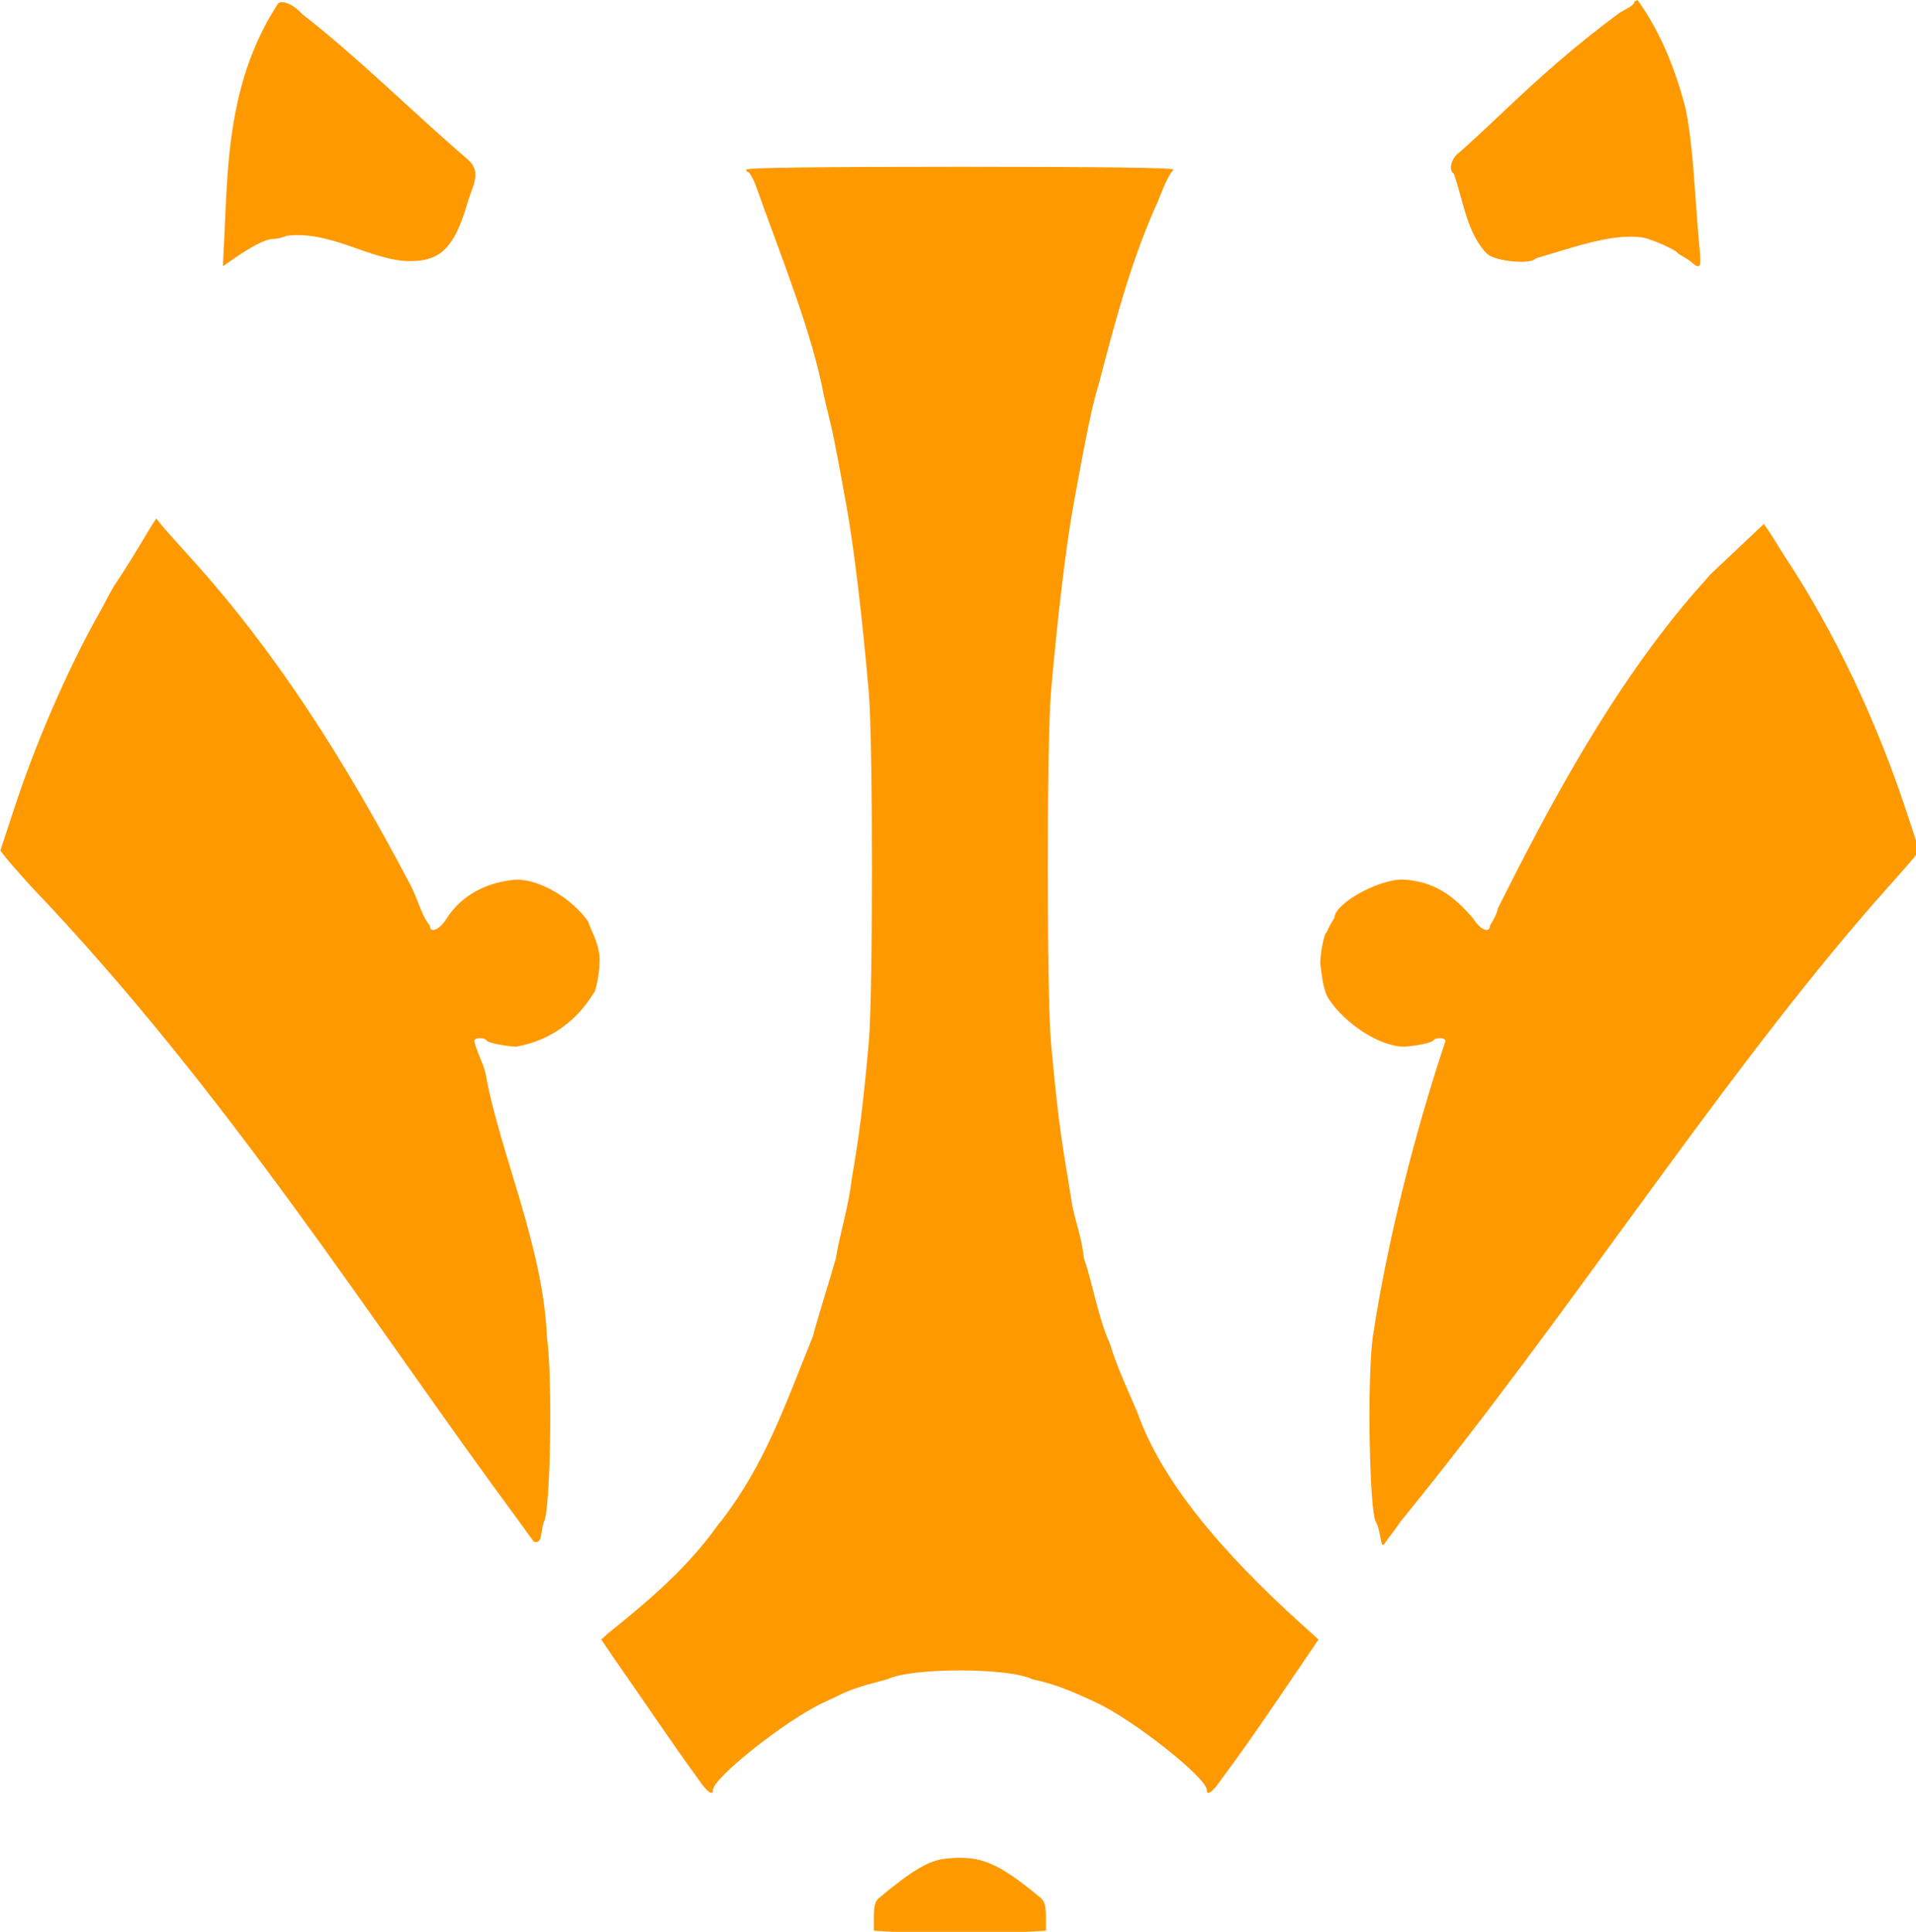 <?xml version="1.0" encoding="UTF-8"?>
<!-- Created with Inkscape (http://www.inkscape.org/) -->
<svg width="48.794mm" height="49.2mm" version="1.1" viewBox="0 0 48.794 49.2" xmlns="http://www.w3.org/2000/svg" xmlns:cc="http://creativecommons.org/ns#" xmlns:dc="http://purl.org/dc/elements/1.1/" xmlns:rdf="http://www.w3.org/1999/02/22-rdf-syntax-ns#">
 <g transform="translate(-17.936 -58.465)">
  <g transform="matrix(.265 0 0 .265 13.159 53.325)" display="block">
   <g id="svgg" transform="translate(-91.729,-55.639)">
    <path d="m136.46 75.4c-3.885 5.991-4.68 12.414-4.983 18.867-0.084 1.833-0.186 4.013-0.228 4.844l-0.077 1.511 1.084-0.746c1.818-1.251 3.065-1.876 3.743-1.876 0.355 0 0.951-0.139 1.324-0.309 4.321-0.515 8.067 2.427 11.862 2.442 2.857 0 4.191-1.292 5.37-5.2 0.177-0.586 0.417-1.306 0.533-1.6 0.564-1.42 0.45-2.273-0.396-2.981-5.659-4.89-10.594-9.851-15.889-13.952-0.752-0.897-1.991-1.426-2.343-1m130.34-0.112c0 0.122-0.33 0.392-0.733 0.6-0.404 0.208-0.794 0.444-0.867 0.524-4.01 2.954-7.557 6.123-10.933 9.325-1.98 1.879-3.93 3.676-4.334 3.993-0.734 0.576-0.991 1.679-0.466 2.003 0.897 2.471 1.258 5.818 3.233 7.721 0.809 0.721 4.253 1.028 4.633 0.413 3.414-0.98 7.314-2.451 10.267-2.006 1.006 0.19 3.277 1.212 3.422 1.539 0.397 0.246 0.822 0.482 1.173 0.733 0.923 0.86 1.082 0.659 0.896-1.133-0.096-0.917-0.288-3.347-0.427-5.4-0.289-4.261-0.615-6.937-1.057-8.667-0.971-3.515-2.362-6.948-4.462-9.866-0.19 0-0.345 0.099-0.345 0.221m-85.333 16.045c0 0.147 0.12 0.267 0.266 0.267 0.491 0.655 0.796 1.664 1.036 2.337 2.307 6.431 5.075 13.286 6.164 19.13 0.359 1.575 0.796 3.217 1.064 4.666 0.278 1.401 0.458 2.367 1.082 5.8 0.73 4.019 1.539 10.758 2.169 18.067 0.404 4.699 0.404 29.129-1e-3 33.6-0.545 6.017-0.872 8.637-1.647 13.2-0.29 2.598-1.212 5.512-1.51 7.535-0.713 2.537-1.588 5.175-2.223 7.547-2.616 6.455-4.582 12.268-8.796 17.718-0.09 0.073-0.455 0.553-0.812 1.067-2.87 3.82-6.427 6.825-10.09 9.758l-0.631 0.58 1.152 1.698c3.056 4.362 5.484 8.04 8.205 11.764 0.81 1.188 1.372 1.6 1.372 1.007 0-1.183 7.106-6.799 10.666-8.43 0.514-0.235 1.395-0.656 1.959-0.936 1.338-0.566 2.89-0.963 4.112-1.276 2.265-1.151 11.727-1.151 13.992 0 2.179 0.443 4.003 1.237 6.071 2.212 3.56 1.631 10.666 7.247 10.666 8.43 0 0.593 0.562 0.181 1.372-1.007 2.914-3.89 5.782-8.222 8.205-11.764l1.152-1.698-0.631-0.58c-6.679-5.928-14.075-13.539-16.764-21.229-0.962-2.222-2.057-4.617-2.667-6.663-1.143-2.533-1.661-5.863-2.49-8.198-0.15-1.717-0.774-3.419-1.102-5.002-0.088-0.586-0.271-1.726-0.408-2.533-0.775-4.563-1.102-7.183-1.647-13.2-0.405-4.471-0.405-28.901-1e-3 -33.6 0.63-7.309 1.439-14.048 2.169-18.067 0.624-3.433 0.804-4.399 1.082-5.8 0.392-1.988 0.781-3.978 1.33-5.733 1.457-5.593 2.982-11.414 5.334-16.8 0.63-1.3 1.047-2.882 1.866-3.867 0-0.175-7.022-0.266-20.533-0.266s-20.533 0.091-20.533 0.266m-57.149 34.226c-1.131 1.896-2.353 3.935-3.418 5.508-0.092 0.073-0.692 1.153-1.334 2.4-3.558 6.241-6.54 13.505-8.331 18.924l-1.449 4.391 0.529 0.676c0.291 0.371 1.342 1.575 2.336 2.675 18.922 19.772 32.94 42.136 46.951 61.067 0.466 0.669 0.999 1.375 1.45 1.997 0.843 0.285 0.634-0.915 0.954-1.864 0.65-0.852 0.873-14 0.303-17.866-0.348-8.641-4.545-17.704-5.909-25.33-0.247-1.041-0.831-1.959-1.067-3.066 0-0.334 0.98-0.361 1.183-0.033 0.128 0.208 1.609 0.518 2.817 0.59 3.467-0.589 5.956-2.675 7.432-5.095 0.209 0 0.601-1.915 0.601-2.933 0.121-1.599-0.696-2.857-1.099-4-1.393-2.056-4.516-4.072-6.934-4.028-2.712 0.223-5.184 1.427-6.663 3.744-0.653 1.069-1.603 1.474-1.603 0.684-0.841-1.009-1.18-2.654-1.877-3.93-6.327-12.005-12.903-22.39-21.235-31.56-1.198-1.318-2.404-2.677-2.681-3.019l-0.504-0.622-0.452 0.69m149.78 4.708c-0.567 0.66-1.098 1.26-1.179 1.333-8.31 9.491-14.492 21.324-19.219 30.73-0.107 0.614-0.511 1.239-0.767 1.67 0 0.79-0.95 0.385-1.603-0.684-1.987-2.329-3.811-3.555-6.663-3.744-2.272-0.135-6.667 2.279-6.667 3.662-0.281 0.471-0.539 0.862-0.765 1.433-0.209 0-0.601 1.915-0.601 2.933 0.147 1.173 0.269 2.64 0.833 3.467 1.466 2.236 4.763 4.529 7.2 4.561 1.208-0.072 2.689-0.382 2.817-0.59 0.203-0.328 1.183-0.301 1.183 0.033-3.063 9.183-5.65 19.579-6.976 28.396-0.57 3.866-0.347 17.014 0.303 17.866 0.112 0.147 0.29 0.745 0.395 1.33 0.18 0.998 0.215 1.031 0.559 0.534 0.202-0.292 0.464-0.65 0.583-0.797s0.51-0.687 0.867-1.2c15.961-19.568 29.619-40.937 44.373-58.134 1.674-1.962 3.213-3.606 4.911-5.604l0.526-0.671-1.252-3.788c-2.816-8.549-6.864-17.236-11.756-24.603-0.686-1.066-1.224-2.042-1.943-3.006m-78.59 128.26c-1.648 0.175-3.213 1.097-6.463 3.807-0.337 0.282-0.471 0.779-0.471 1.759v1.366l3.667 0.218c2.017 0.119 4.087 0.217 4.6 0.217s2.583-0.098 4.6-0.217l3.667-0.218v-1.366c0-0.98-0.134-1.477-0.471-1.759-4.129-3.443-5.841-4.157-9.129-3.807" fill="#f90" fill-rule="evenodd"/>
   </g>
  </g>
 </g>
</svg>
